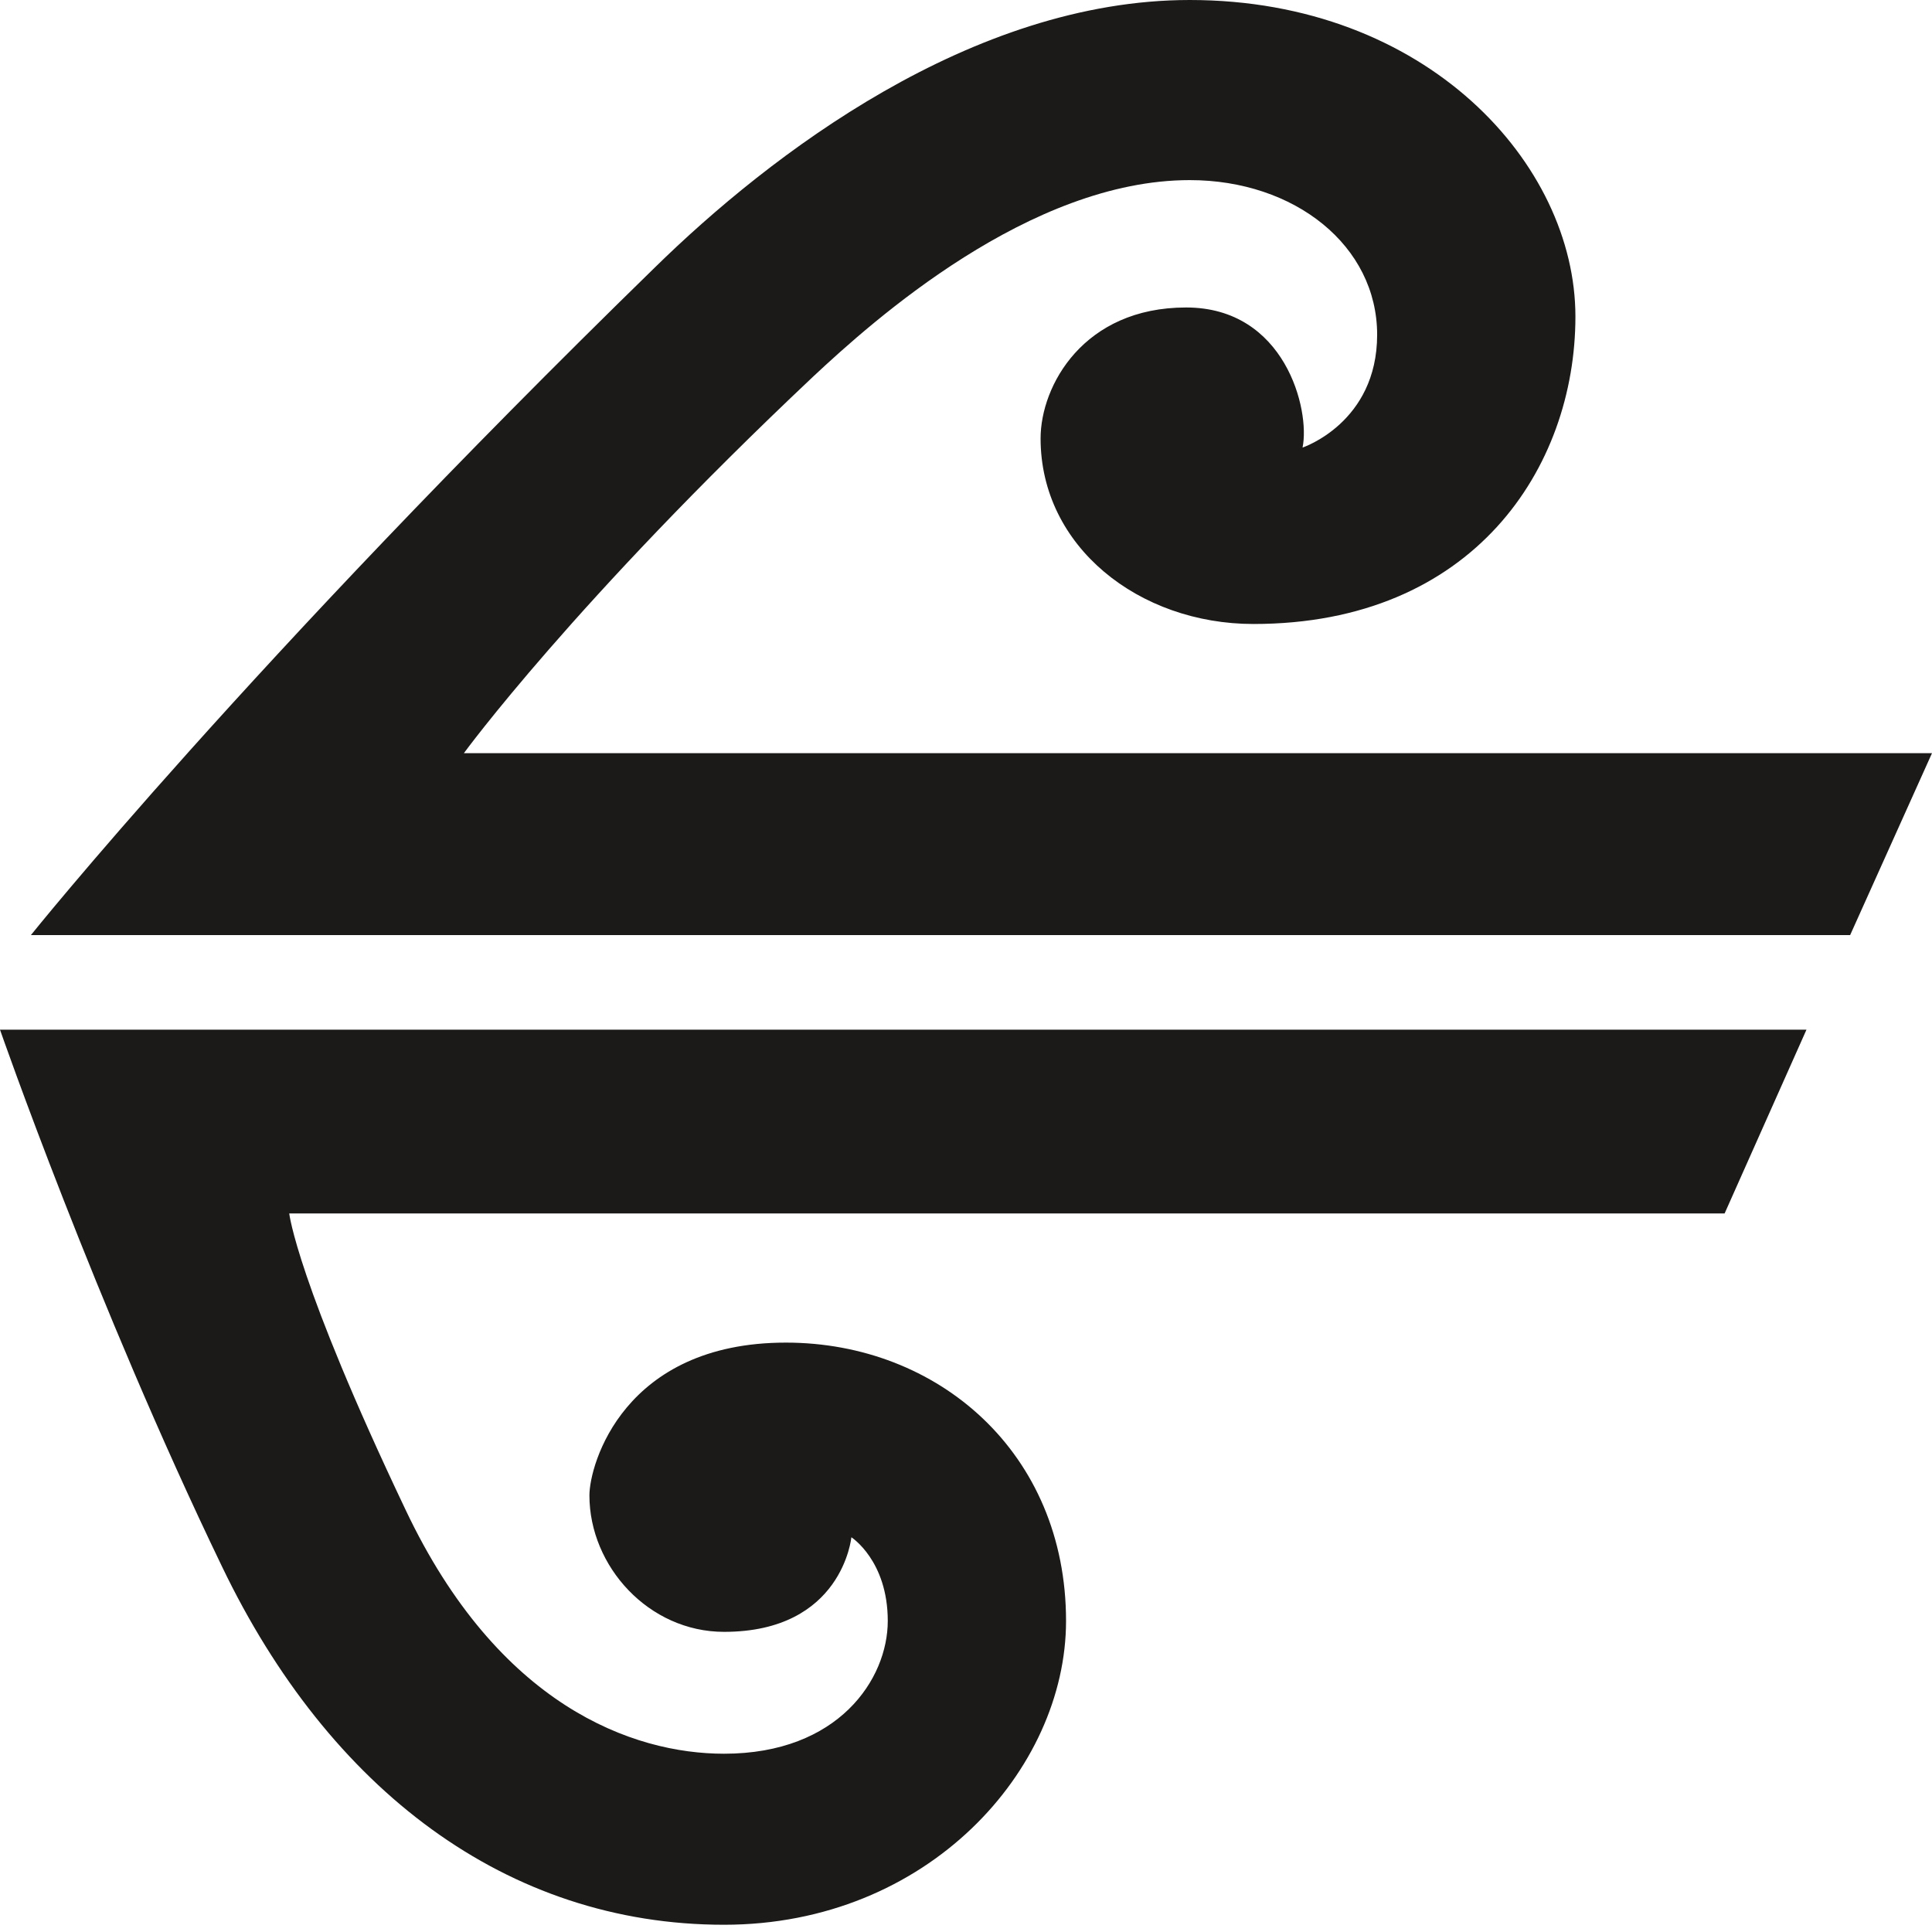 <svg xmlns="http://www.w3.org/2000/svg" width="120" height="120" viewBox="0 0 120 120">
  <path fill="#1B1A19" fill-rule="evenodd" d="M0,63.956 C0,63.956 5.93,81.009 13.784,97.29 C20.443,111.161 31.484,119.55 44.972,119.55 C57.644,119.55 66.214,109.908 66.214,100.679 C66.214,90.234 58.267,83.392 48.813,83.392 C38.73,83.392 36.61,90.97 36.61,92.882 C36.61,97.29 40.298,101.357 44.972,101.357 C52.329,101.357 52.88,95.482 52.88,95.482 C52.88,95.482 55.141,96.928 55.141,100.679 C55.141,104.285 52.085,108.927 44.972,108.927 C39.294,108.927 30.952,105.936 25.196,93.787 C18.43,79.563 17.965,75.369 17.965,75.369 L107.119,75.369 L112.203,63.956 L0,63.956 Z M73.898,0 C60.347,0 47.805,9.629 40.677,16.611 C15.321,41.342 1.92,58.08 1.92,58.08 L114.916,58.08 L120,46.78 L28.813,46.78 C28.813,46.78 35.696,37.353 50.508,23.39 C54.228,19.91 63.968,11.187 73.898,11.187 C80.42,11.187 85.537,15.264 85.537,20.792 C85.537,26.261 80.904,27.798 80.904,27.798 C81.388,25.461 79.82,19.098 73.673,19.098 C67.298,19.098 64.633,23.96 64.633,27.232 C64.633,33.958 70.753,38.757 77.853,38.757 C91.507,38.757 97.852,29.051 97.852,19.662 C97.852,10.189 88.619,0 73.898,0 L73.898,0 Z"/>
</svg>
